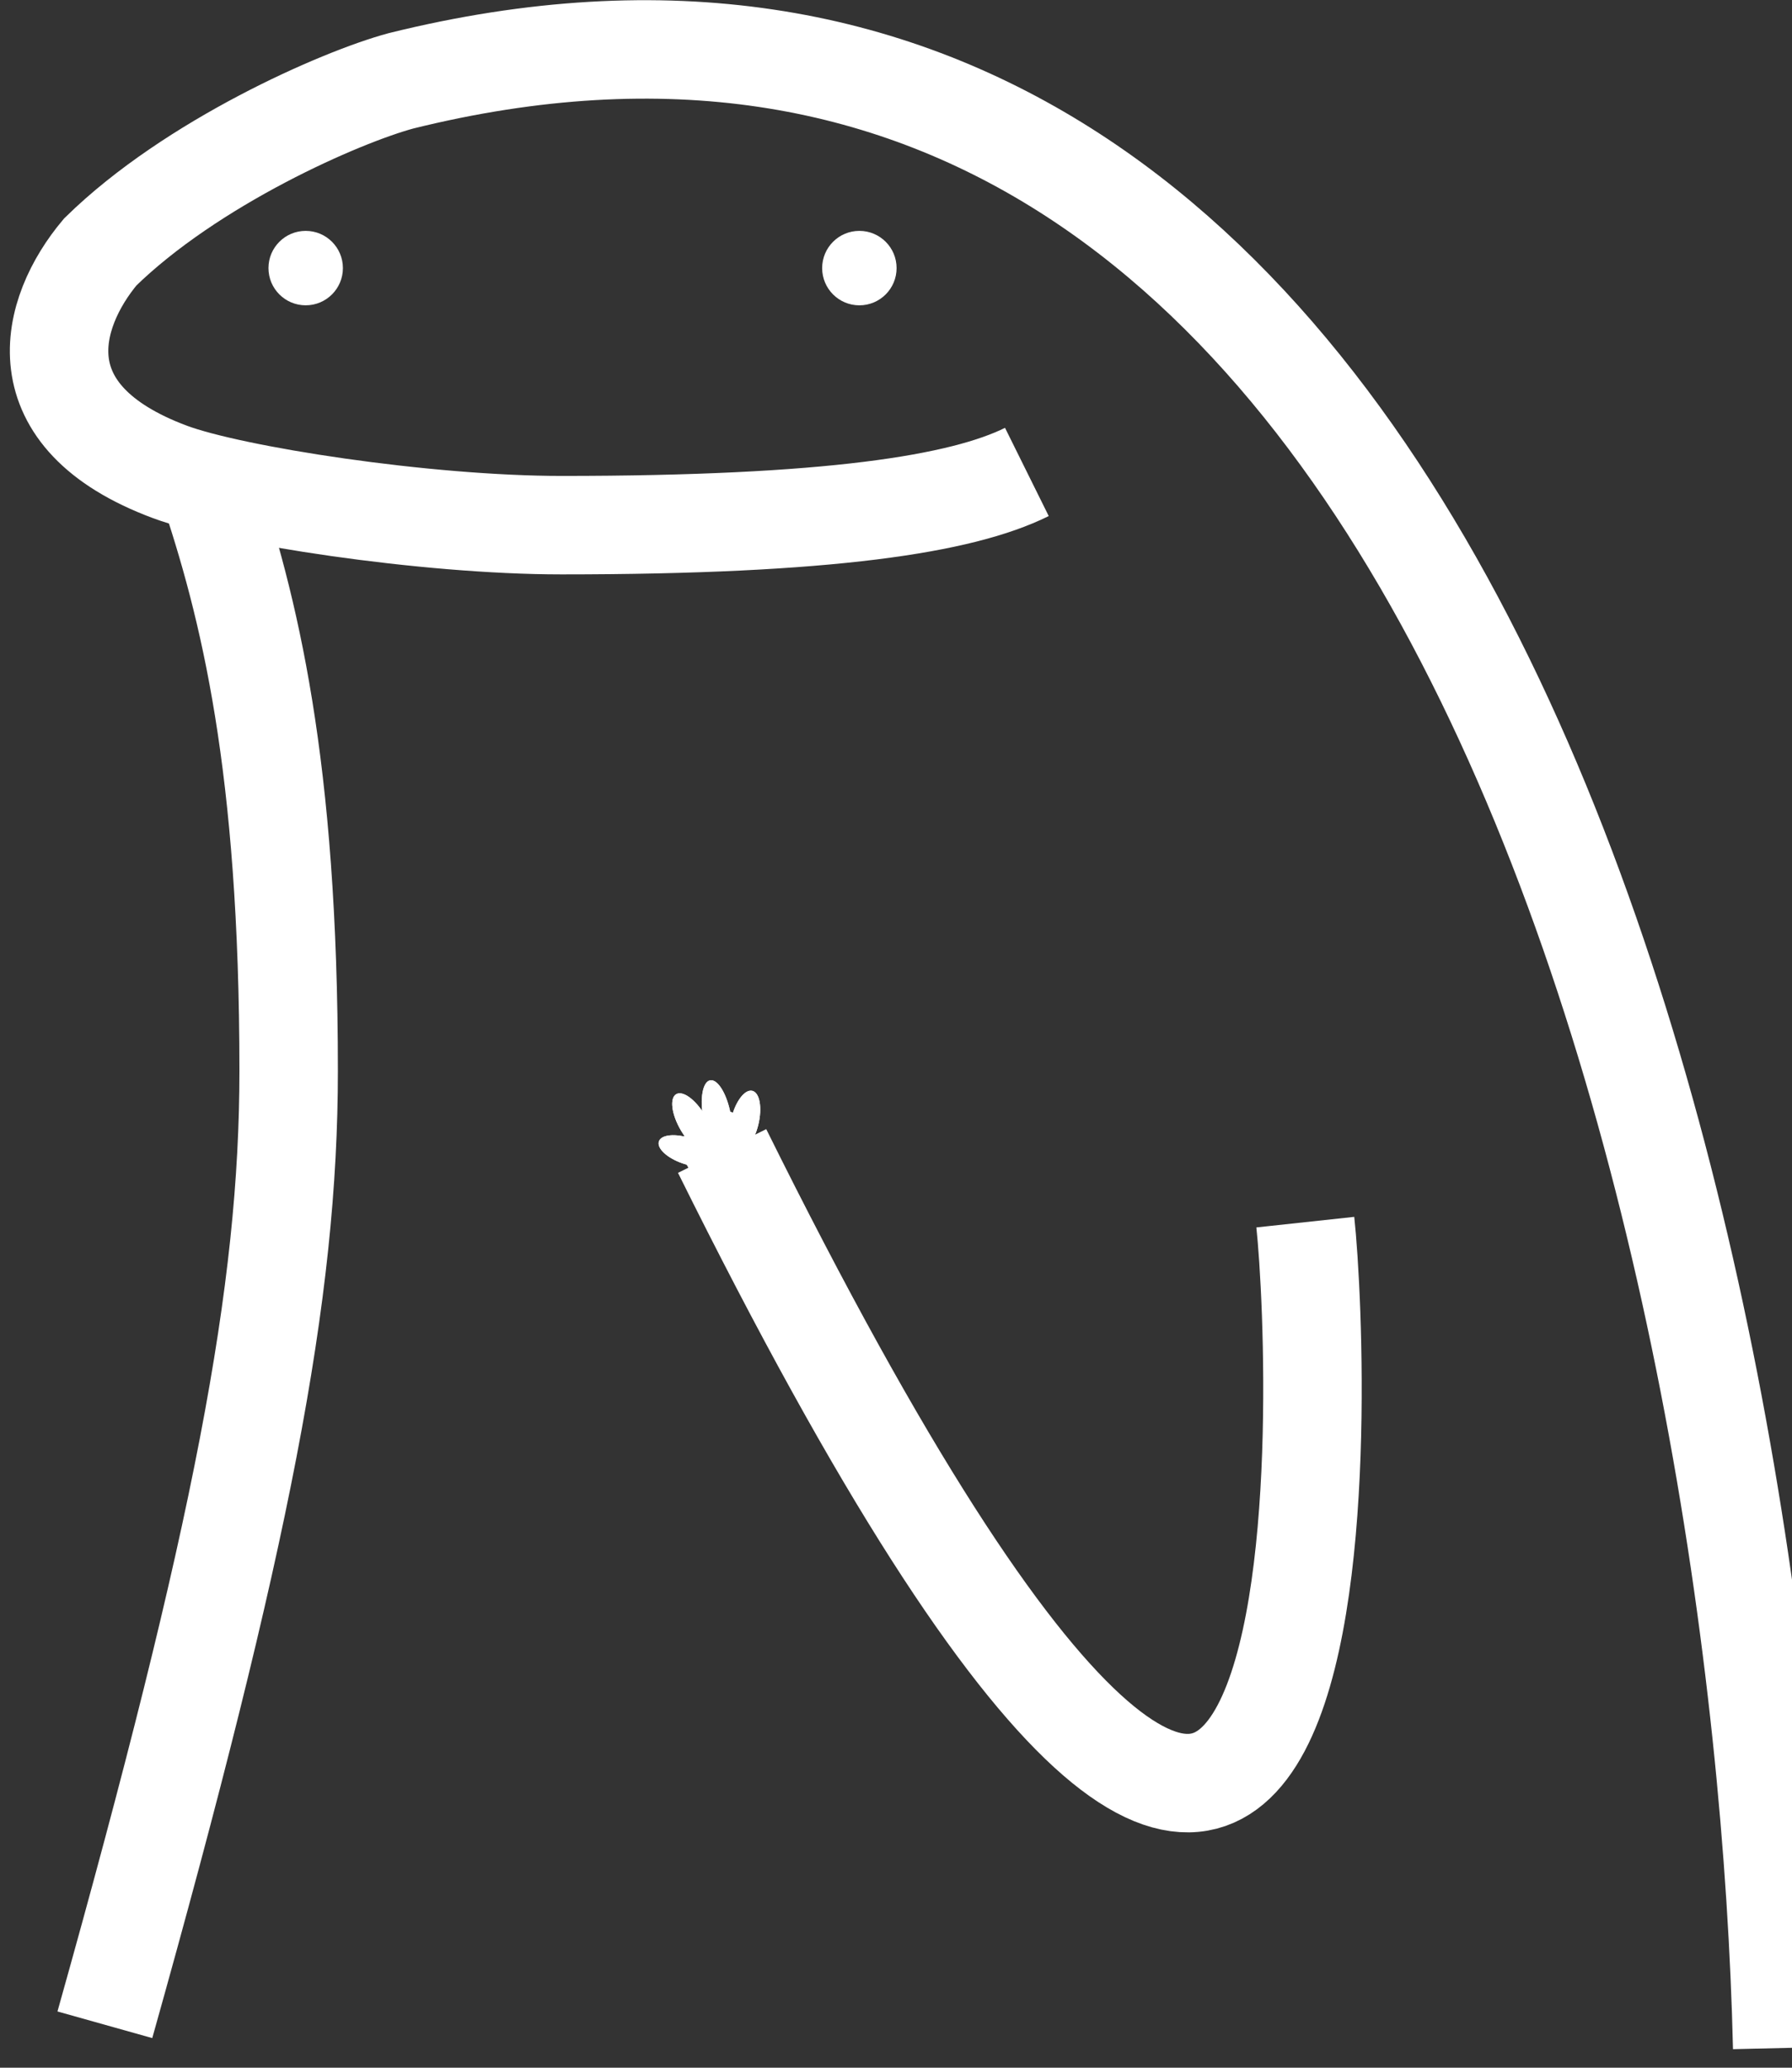 <svg width="91" height="105" viewBox="0 0 91 105" fill="none" xmlns="http://www.w3.org/2000/svg">
<rect x="0" y="0" width="91" height="105" fill="#333333" stroke="none"/>
<path d="M90.503 104C89.597 65.29 74.521 -9.317 20.366 4.104C17.295 4.931 9.72 8.26 5.089 12.797C2.506 15.879 1.028 21.135 8.633 23.966C11.812 25.15 21.58 26.668 28.518 26.668C42.104 26.668 48.838 25.605 52.146 23.966" stroke="white" stroke-width="5"/>
<path d="M10.523 24.492C12.649 30.793 14.658 38.837 14.658 54.382C14.658 65.596 12.295 78.009 5.325 102.819M66.285 62.061C67.072 69.346 69.394 124.488 36.67 58.448" stroke="white" stroke-width="5"/>
<circle cx="15.523" cy="13.614" r="1.89" fill="white"/>
<path d="M45.53 13.614C45.53 14.658 44.684 15.505 43.64 15.505C42.596 15.505 41.75 14.658 41.75 13.614C41.75 12.57 42.596 11.724 43.64 11.724C44.684 11.724 45.53 12.57 45.53 13.614Z" fill="white"/>
<circle cx="36.551" cy="58.271" r="1.89" fill="white"/>
<path d="M38.508 57.117C38.298 57.978 37.822 58.601 37.444 58.509C37.066 58.417 36.93 57.645 37.139 56.784C37.349 55.923 37.825 55.3 38.203 55.392C38.581 55.484 38.718 56.256 38.508 57.117Z" fill="white"/>
<ellipse cx="36.408" cy="56.679" rx="0.704" ry="1.853" transform="rotate(-10.755 36.408 56.679)" fill="white"/>
<ellipse cx="35.192" cy="57.026" rx="0.721" ry="1.694" transform="rotate(-30.257 35.192 57.026)" fill="white"/>
<ellipse cx="34.875" cy="58.443" rx="0.669" ry="1.495" transform="rotate(-71.116 34.875 58.443)" fill="white"/>
<circle cx="36.551" cy="58.271" r="1.89" fill="white"/>
<path d="M38.508 57.117C38.298 57.978 37.822 58.601 37.444 58.509C37.066 58.417 36.93 57.645 37.139 56.784C37.349 55.923 37.825 55.3 38.203 55.392C38.581 55.484 38.718 56.256 38.508 57.117Z" fill="white"/>
<ellipse cx="36.408" cy="56.679" rx="0.704" ry="1.853" transform="rotate(-10.755 36.408 56.679)" fill="white"/>
<ellipse cx="35.192" cy="57.026" rx="0.721" ry="1.694" transform="rotate(-30.257 35.192 57.026)" fill="white"/>
<ellipse cx="34.875" cy="58.443" rx="0.669" ry="1.495" transform="rotate(-71.116 34.875 58.443)" fill="white"/>
</svg>
